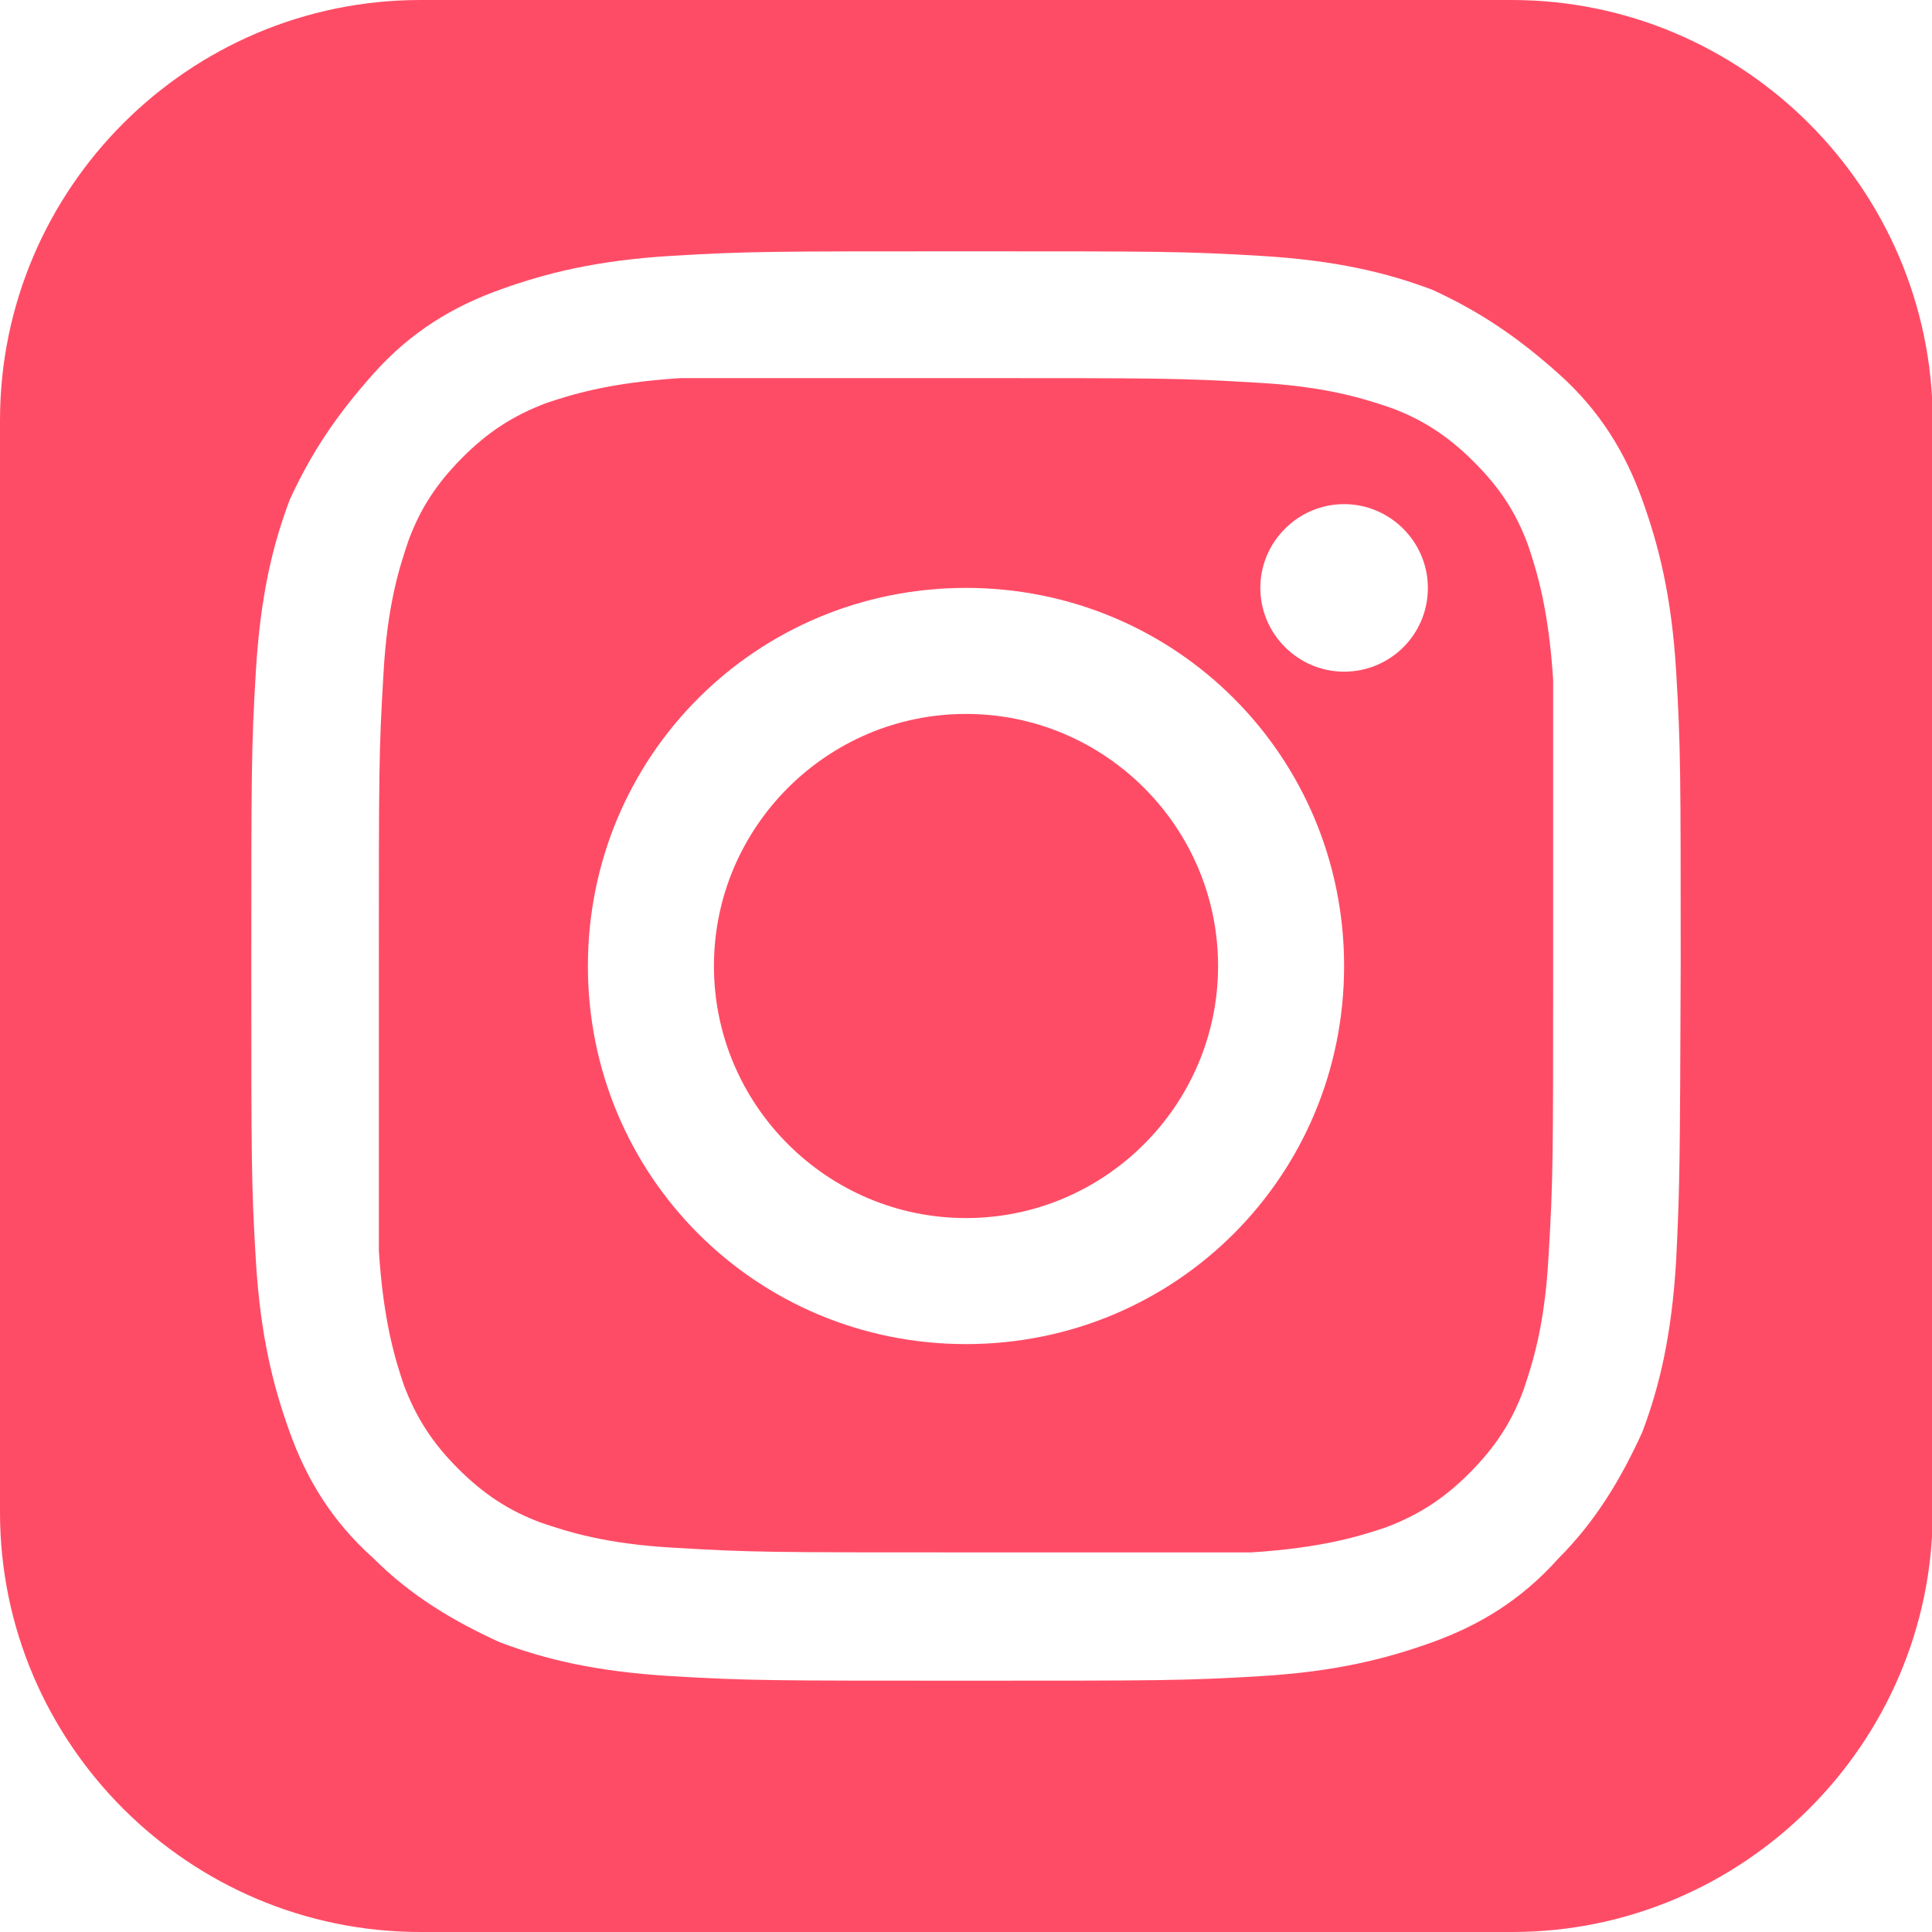 <?xml version="1.0" encoding="utf-8"?>
<!-- Generator: Adobe Illustrator 21.1.0, SVG Export Plug-In . SVG Version: 6.00 Build 0)  -->
<svg version="1.1" id="Layer_1" xmlns="http://www.w3.org/2000/svg" xmlns:xlink="http://www.w3.org/1999/xlink" x="0px" y="0px"
	 viewBox="0 0 256 256" style="enable-background:new 0 0 256 256;" xml:space="preserve">
<style type="text/css">
	.st0{fill:#FF4C66;}
</style>
<g>
	<path class="st0" d="M195.3,61.2c-3.3-3.3-6.7-5.6-11.1-7.2c-3.3-1.1-8.3-2.8-17.8-3.3c-10-0.6-12.8-0.6-38.4-0.6s-28.4,0-37.8,0
		c-9.5,0.6-14.5,2.2-17.8,3.3c-4.5,1.7-7.8,3.9-11.1,7.2c-3.3,3.3-5.6,6.7-7.2,11.1C53,75,51.3,80,50.8,89.5
		c-0.6,10-0.6,12.8-0.6,38.4s0,28.4,0,37.8c0.6,9.5,2.2,14.5,3.3,17.8c1.7,4.5,3.9,7.8,7.2,11.1s6.7,5.6,11.1,7.2
		c3.3,1.1,8.3,2.8,17.8,3.3c10,0.6,12.8,0.6,38.4,0.6s28.4,0,37.8,0c9.5-0.6,14.5-2.2,17.8-3.3c4.5-1.7,7.8-3.9,11.1-7.2
		s5.6-6.7,7.2-11.1c1.1-3.3,2.8-8.3,3.3-17.8c0.6-10,0.6-12.8,0.6-38.4s0-28.4,0-37.8c-0.6-9.5-2.2-14.5-3.3-17.8
		C200.9,67.9,198.7,64.6,195.3,61.2z M128,178.1c-27.8,0-50.1-22.3-50.1-50.1s22.3-50.1,50.1-50.1s50.1,22.3,50.1,50.1
		S155.8,178.1,128,178.1z M178.1,89C172,89,167,84,167,77.9s5-11.1,11.1-11.1s11.1,5,11.1,11.1C189.2,84.1,184.2,89,178.1,89z"/>
	<path class="st0" d="M128,94.6c-18.4,0-33.4,15-33.4,33.4s15,33.4,33.4,33.4s33.4-15,33.4-33.4S146.4,94.6,128,94.6z"/>
	<path class="st0" d="M200.3,0H55.7C25,0,0,25,0,55.7v144.7C0,231,25,256,55.7,256h144.7c30.6,0,55.7-25,55.7-55.7V55.7
		C256,25,231,0,200.3,0z M222.1,167c-0.6,10-2.2,16.7-4.5,22.8c-2.8,6.1-6.1,11.7-11.1,16.7c-5,5.6-10.6,8.9-16.7,11.1
		c-6.1,2.2-12.8,3.9-22.8,4.5s-13.4,0.6-39,0.6s-28.9,0-39-0.6c-10-0.6-16.7-2.2-22.8-4.5c-6.1-2.8-11.7-6.1-16.7-11.1
		c-5.6-5-8.9-10.6-11.1-16.7c-2.2-6.1-3.9-12.8-4.5-22.8s-0.6-13.4-0.6-39s0-28.9,0.6-39c0.6-10,2.2-16.7,4.5-22.8
		c2.8-6.1,6.1-11.1,11.1-16.7s10.6-8.9,16.7-11.1c6.1-2.2,12.8-3.9,22.8-4.5s13.4-0.6,39-0.6s28.9,0,39,0.6
		c10,0.6,16.7,2.2,22.8,4.5c6.1,2.8,11.1,6.1,16.7,11.1s8.9,10.6,11.1,16.7c2.2,6.1,3.9,12.8,4.5,22.8s0.6,13.4,0.6,39
		C222.6,153.6,222.6,156.9,222.1,167z"/>
</g>
</svg>
